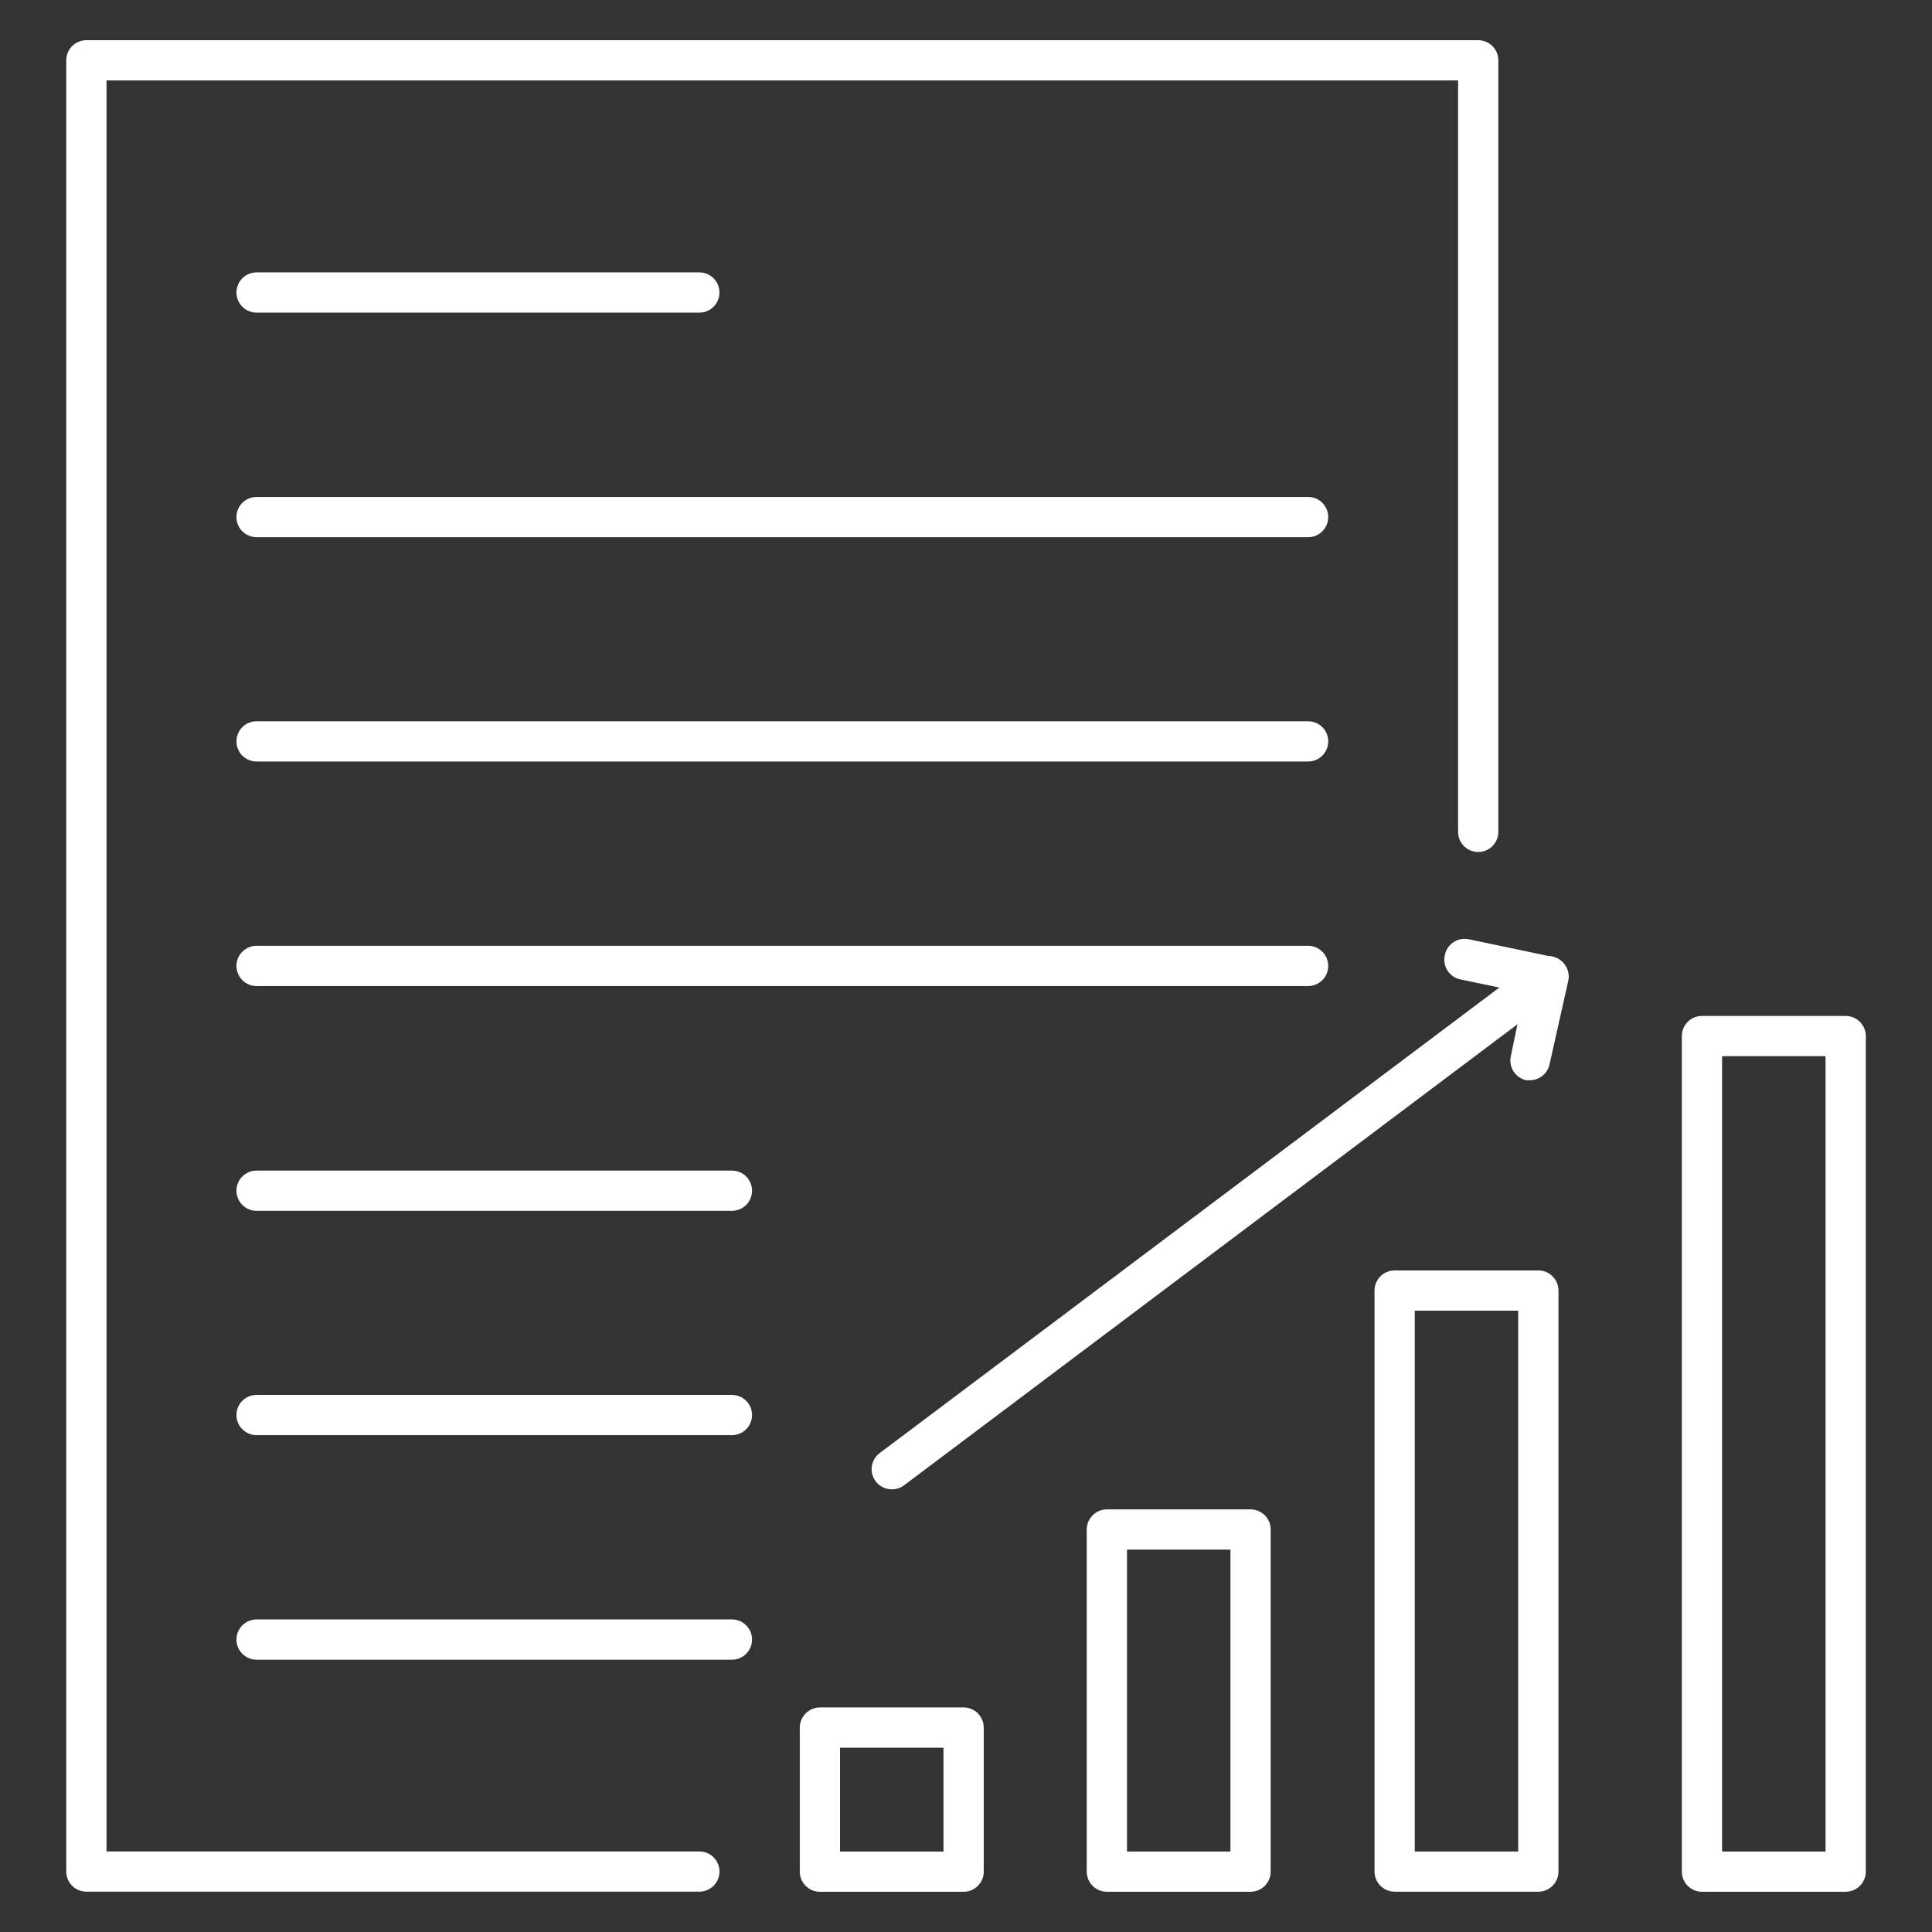 <svg width="65" height="65" viewBox="0 0 65 65" fill="none" xmlns="http://www.w3.org/2000/svg">
<rect x="0" y="0" width="65" height="65" fill="#333333" stroke="none"/>
<path d="M23.53 63.643H2.906C2.726 63.643 2.554 63.572 2.427 63.445C2.3 63.318 2.229 63.146 2.229 62.966V2.029C2.229 1.849 2.3 1.677 2.427 1.55C2.554 1.423 2.726 1.352 2.906 1.352H49.733C49.912 1.352 50.084 1.423 50.211 1.55C50.338 1.677 50.41 1.849 50.41 2.029V27.988C50.41 28.168 50.338 28.34 50.211 28.467C50.084 28.594 49.912 28.665 49.733 28.665C49.553 28.665 49.381 28.594 49.254 28.467C49.127 28.34 49.056 28.168 49.056 27.988V2.706H3.583V62.289H23.53C23.709 62.289 23.881 62.36 24.008 62.487C24.135 62.614 24.207 62.787 24.207 62.966C24.207 63.146 24.135 63.318 24.008 63.445C23.881 63.572 23.709 63.643 23.53 63.643Z" fill="white"/>
<path d="M23.528 10.518H8.632C8.453 10.518 8.28 10.447 8.153 10.32C8.026 10.193 7.955 10.021 7.955 9.841C7.955 9.662 8.026 9.489 8.153 9.362C8.28 9.235 8.453 9.164 8.632 9.164H23.528C23.708 9.164 23.88 9.235 24.007 9.362C24.134 9.489 24.205 9.662 24.205 9.841C24.205 10.021 24.134 10.193 24.007 10.32C23.88 10.447 23.708 10.518 23.528 10.518Z" fill="white"/>
<path d="M44.01 18.073H8.632C8.453 18.073 8.28 18.002 8.153 17.875C8.026 17.748 7.955 17.575 7.955 17.396C7.955 17.216 8.026 17.044 8.153 16.917C8.28 16.79 8.453 16.719 8.632 16.719H44.01C44.189 16.719 44.362 16.79 44.489 16.917C44.615 17.044 44.687 17.216 44.687 17.396C44.687 17.575 44.615 17.748 44.489 17.875C44.362 18.002 44.189 18.073 44.01 18.073Z" fill="white"/>
<path d="M44.01 25.62H8.632C8.453 25.62 8.28 25.549 8.153 25.422C8.026 25.294 7.955 25.122 7.955 24.943C7.955 24.763 8.026 24.591 8.153 24.464C8.28 24.337 8.453 24.266 8.632 24.266H44.01C44.189 24.266 44.362 24.337 44.489 24.464C44.615 24.591 44.687 24.763 44.687 24.943C44.687 25.122 44.615 25.294 44.489 25.422C44.362 25.549 44.189 25.62 44.01 25.62Z" fill="white"/>
<path d="M44.01 33.175H8.632C8.453 33.175 8.28 33.103 8.153 32.976C8.026 32.849 7.955 32.677 7.955 32.497C7.955 32.318 8.026 32.146 8.153 32.019C8.28 31.892 8.453 31.82 8.632 31.82H44.01C44.189 31.82 44.362 31.892 44.489 32.019C44.615 32.146 44.687 32.318 44.687 32.497C44.687 32.677 44.615 32.849 44.489 32.976C44.362 33.103 44.189 33.175 44.01 33.175Z" fill="white"/>
<path d="M24.625 40.737H8.632C8.453 40.737 8.28 40.666 8.153 40.539C8.026 40.412 7.955 40.239 7.955 40.06C7.955 39.88 8.026 39.708 8.153 39.581C8.28 39.454 8.453 39.383 8.632 39.383H24.625C24.804 39.383 24.977 39.454 25.104 39.581C25.231 39.708 25.302 39.88 25.302 40.06C25.302 40.239 25.231 40.412 25.104 40.539C24.977 40.666 24.804 40.737 24.625 40.737Z" fill="white"/>
<path d="M24.625 48.284H8.632C8.453 48.284 8.28 48.212 8.153 48.086C8.026 47.959 7.955 47.786 7.955 47.607C7.955 47.427 8.026 47.255 8.153 47.128C8.28 47.001 8.453 46.93 8.632 46.93H24.625C24.804 46.93 24.977 47.001 25.104 47.128C25.231 47.255 25.302 47.427 25.302 47.607C25.302 47.786 25.231 47.959 25.104 48.086C24.977 48.212 24.804 48.284 24.625 48.284Z" fill="white"/>
<path d="M24.625 55.839H8.632C8.453 55.839 8.28 55.767 8.153 55.64C8.026 55.513 7.955 55.341 7.955 55.161C7.955 54.982 8.026 54.81 8.153 54.683C8.28 54.556 8.453 54.484 8.632 54.484H24.625C24.804 54.484 24.977 54.556 25.104 54.683C25.231 54.81 25.302 54.982 25.302 55.161C25.302 55.341 25.231 55.513 25.104 55.64C24.977 55.767 24.804 55.839 24.625 55.839Z" fill="white"/>
<path d="M32.42 63.647H27.585C27.406 63.647 27.233 63.576 27.107 63.449C26.98 63.322 26.908 63.15 26.908 62.97V58.122C26.908 57.943 26.98 57.771 27.107 57.644C27.233 57.517 27.406 57.445 27.585 57.445H32.42C32.599 57.445 32.772 57.517 32.898 57.644C33.025 57.771 33.097 57.943 33.097 58.122V62.97C33.097 63.15 33.025 63.322 32.898 63.449C32.772 63.576 32.599 63.647 32.42 63.647ZM28.262 62.293H31.743V58.8H28.262V62.293Z" fill="white"/>
<path d="M42.087 63.646H37.24C37.06 63.646 36.888 63.575 36.761 63.447C36.634 63.321 36.562 63.148 36.562 62.969V51.458C36.562 51.279 36.634 51.106 36.761 50.98C36.888 50.853 37.06 50.781 37.24 50.781H42.074C42.254 50.781 42.426 50.853 42.553 50.98C42.68 51.106 42.751 51.279 42.751 51.458V62.969C42.751 63.146 42.682 63.316 42.557 63.443C42.434 63.569 42.265 63.642 42.087 63.646ZM37.917 62.292H41.397V52.135H37.917V62.292Z" fill="white"/>
<path d="M51.756 63.644H46.921C46.742 63.644 46.569 63.572 46.443 63.445C46.316 63.319 46.244 63.146 46.244 62.967V43.419C46.244 43.24 46.316 43.068 46.443 42.941C46.569 42.813 46.742 42.742 46.921 42.742H51.756C51.935 42.742 52.107 42.813 52.234 42.941C52.361 43.068 52.433 43.24 52.433 43.419V62.967C52.433 63.146 52.361 63.319 52.234 63.445C52.107 63.572 51.935 63.644 51.756 63.644ZM47.598 62.29H51.078V44.096H47.598V62.29Z" fill="white"/>
<path d="M62.095 63.646H57.261C57.081 63.646 56.909 63.575 56.782 63.448C56.655 63.321 56.584 63.149 56.584 62.969V34.857C56.584 34.677 56.655 34.505 56.782 34.378C56.909 34.251 57.081 34.18 57.261 34.18H62.095C62.275 34.18 62.447 34.251 62.574 34.378C62.701 34.505 62.773 34.677 62.773 34.857V62.969C62.773 63.149 62.701 63.321 62.574 63.448C62.447 63.575 62.275 63.646 62.095 63.646ZM57.938 62.292H61.418V35.534H57.938V62.292Z" fill="white"/>
<path d="M30.001 50.107C29.896 50.107 29.793 50.082 29.698 50.035C29.605 49.988 29.523 49.92 29.46 49.836C29.406 49.765 29.367 49.684 29.345 49.598C29.323 49.512 29.318 49.422 29.331 49.334C29.344 49.246 29.373 49.161 29.419 49.085C29.464 49.008 29.524 48.941 29.595 48.888L51.675 32.3C51.818 32.192 51.999 32.145 52.177 32.171C52.355 32.196 52.515 32.291 52.623 32.435C52.73 32.579 52.777 32.759 52.751 32.937C52.726 33.115 52.631 33.275 52.487 33.383L30.408 49.978C30.29 50.064 30.147 50.109 30.001 50.107Z" fill="white"/>
<path d="M51.492 36.343H51.349C51.175 36.306 51.022 36.2 50.924 36.051C50.826 35.901 50.792 35.719 50.828 35.544L51.275 33.398L49.129 32.951C49.041 32.932 48.959 32.897 48.885 32.846C48.812 32.796 48.749 32.731 48.7 32.656C48.652 32.581 48.619 32.498 48.603 32.41C48.587 32.322 48.588 32.232 48.607 32.145C48.623 32.054 48.657 31.968 48.708 31.892C48.758 31.815 48.824 31.749 48.9 31.698C48.977 31.648 49.063 31.613 49.154 31.597C49.244 31.58 49.337 31.583 49.426 31.603L52.236 32.192C52.324 32.21 52.406 32.245 52.48 32.295C52.554 32.344 52.617 32.408 52.666 32.483C52.715 32.557 52.749 32.64 52.766 32.727C52.783 32.814 52.782 32.904 52.764 32.991L52.135 35.801C52.104 35.951 52.024 36.086 51.907 36.184C51.791 36.282 51.644 36.338 51.492 36.343Z" fill="white"/>
</svg>
